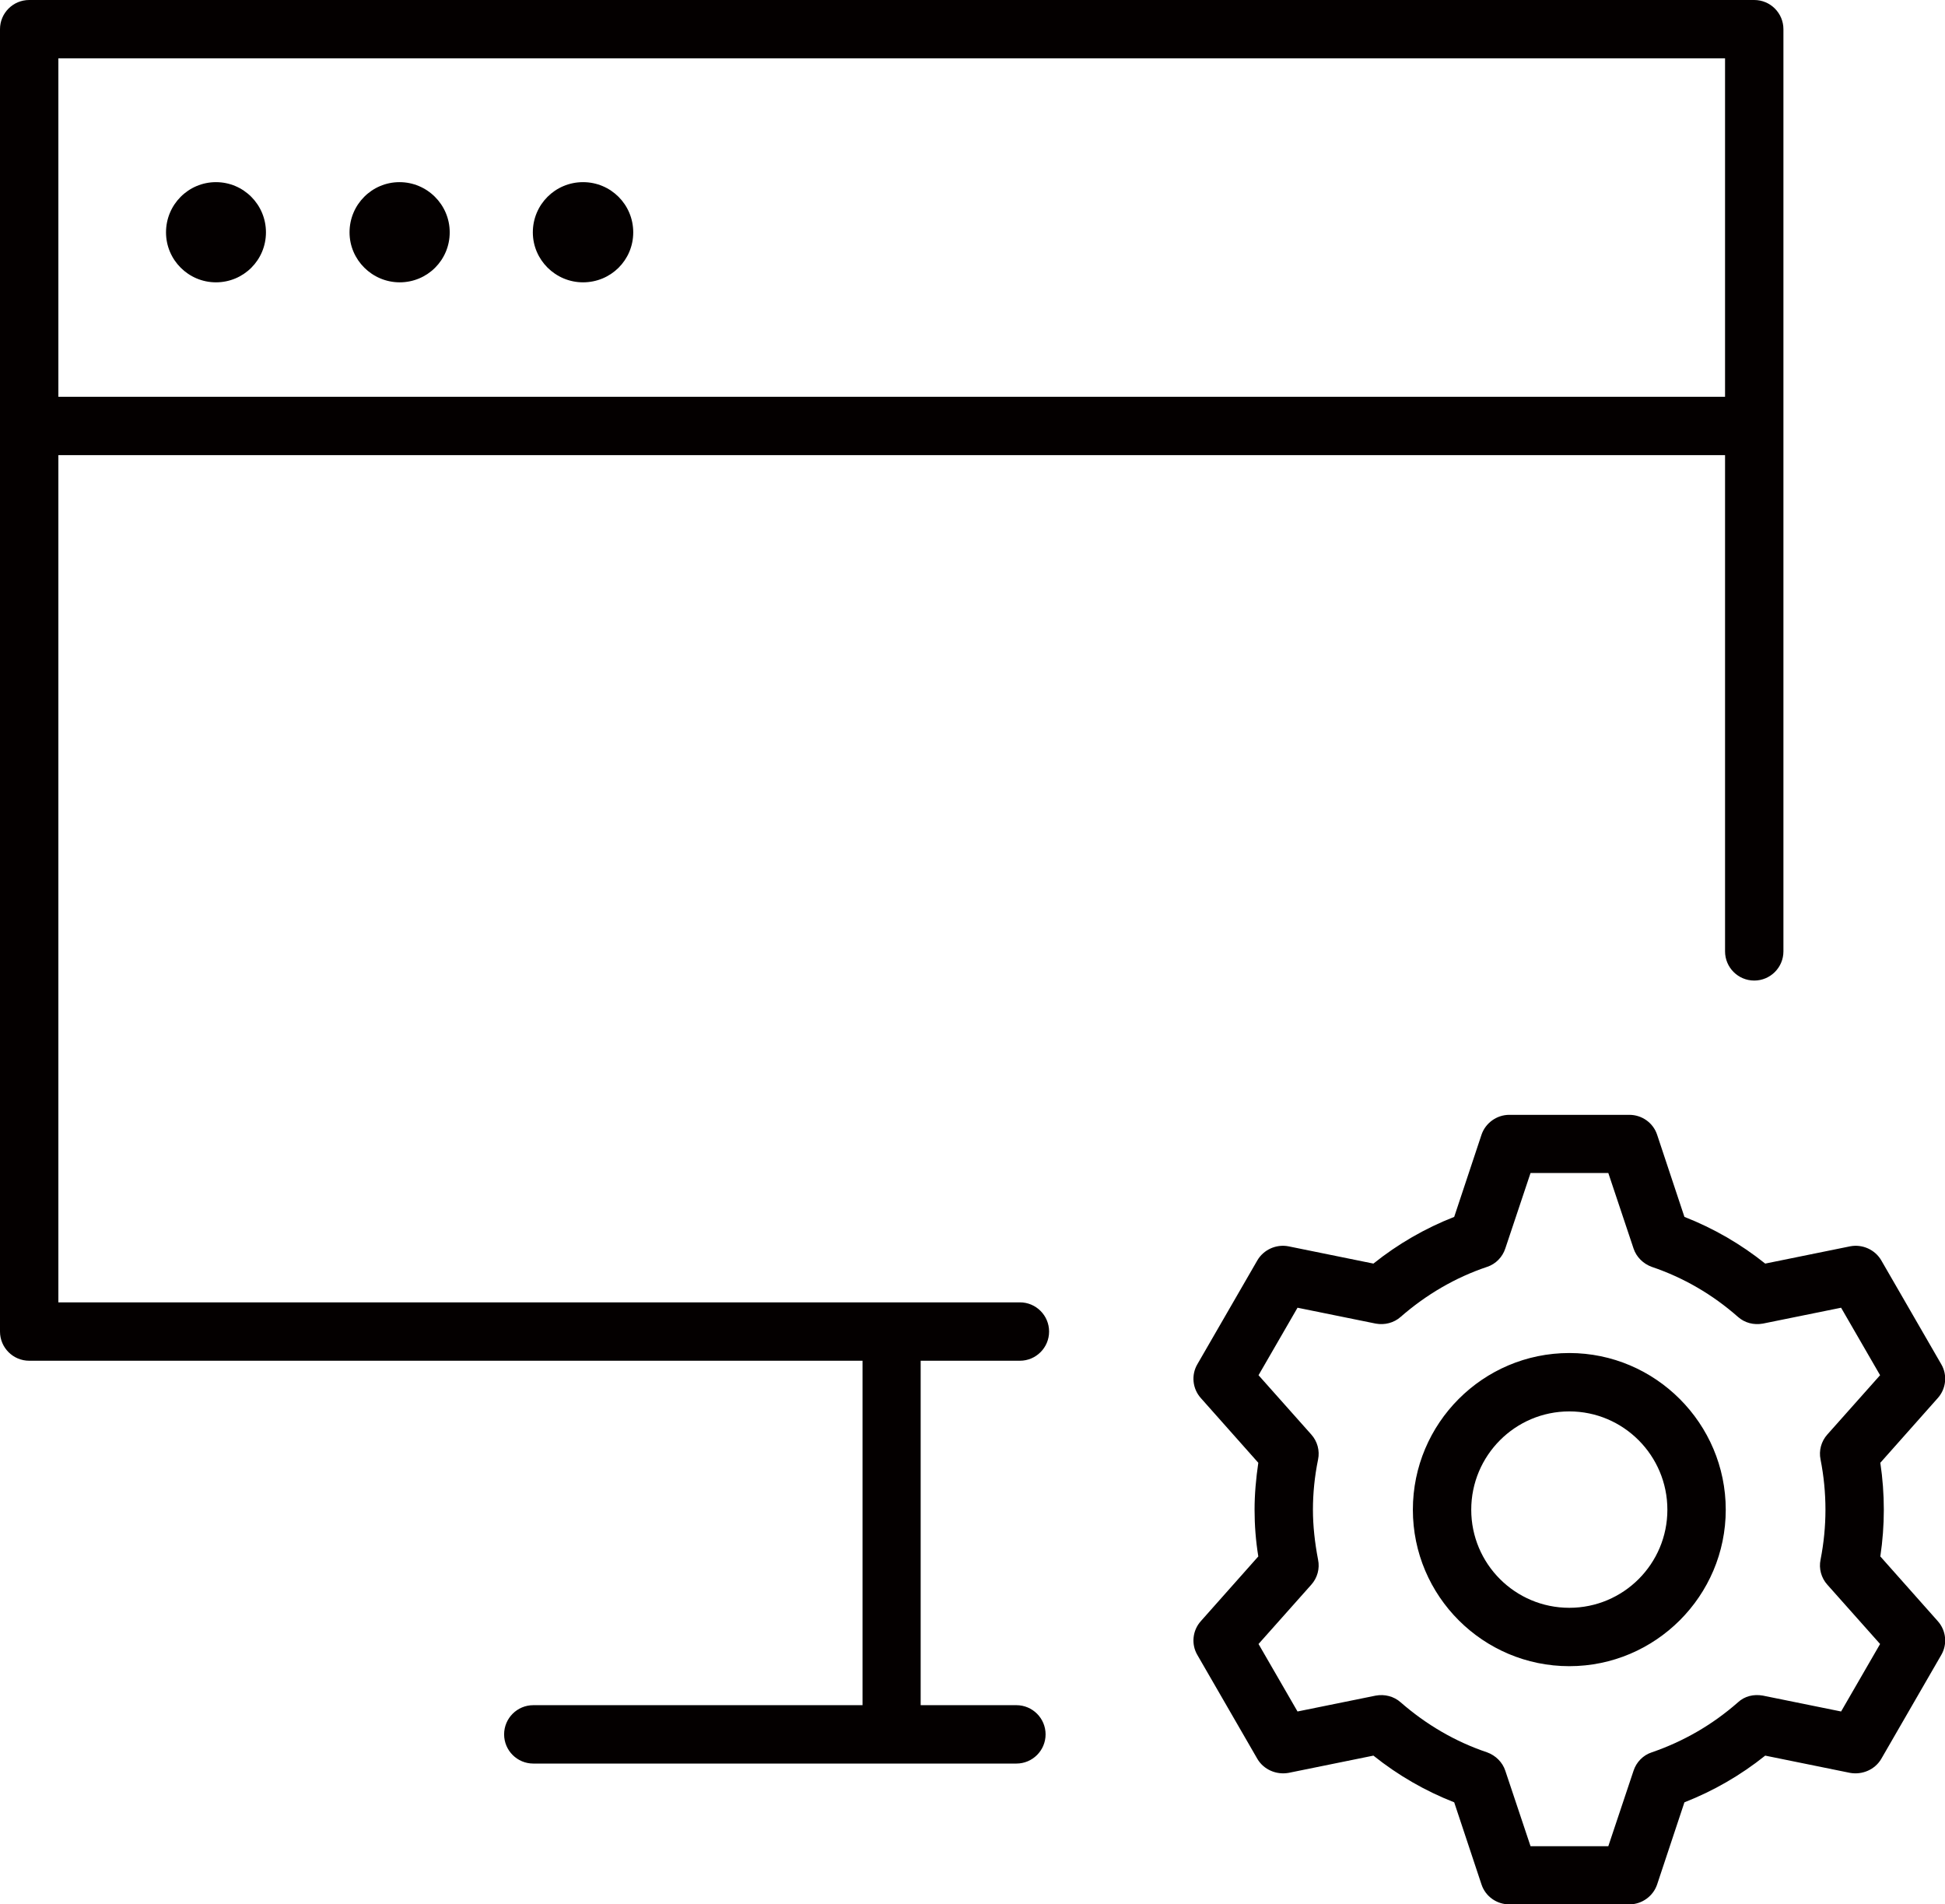 <?xml version="1.0" encoding="UTF-8"?>
<svg xmlns="http://www.w3.org/2000/svg" version="1.1" viewBox="0 0 833 815.5">
  <defs>
    <style>
      .cls-1 {
        fill: #040000;
      }
    </style>
  </defs>
  <!-- Generator: Adobe Illustrator 28.7.1, SVG Export Plug-In . SVG Version: 1.2.0 Build 142)  -->
  <g>
    <g id="Layer_1">
      <path class="cls-1" d="M672.1,579.4c-37,0-67,30.1-67,67.1s30.1,67,67,67,67-30.1,67-67-30.1-67.1-67-67.1ZM672.1,688.5c-23.2,0-42-18.8-42-42s18.8-42.1,42-42.1,42,18.9,42,42.1-18.8,42-42,42ZM805.3,666.5c1-6.7,1.5-13.4,1.5-20s-.5-13.4-1.5-20.1l24.6-27.7c3.6-4,4.2-9.9,1.5-14.5l-25.7-44.5c-2.7-4.6-8.1-7-13.3-6l-36.4,7.4c-10.5-8.4-22.1-15.1-34.6-20l-11.7-35.2c-1.7-5.1-6.5-8.5-11.9-8.5h-51.4c-5.4,0-10.2,3.5-11.9,8.5l-11.7,35.2c-12.5,4.9-24.1,11.6-34.6,20l-36.4-7.4c-5.2-1-10.6,1.4-13.3,6l-25.7,44.5c-2.7,4.6-2.1,10.5,1.5,14.5l24.6,27.7c-1,6.8-1.6,13.5-1.6,20.1s.5,13.2,1.6,20l-24.6,27.7c-3.6,4-4.2,9.9-1.5,14.5l25.7,44.5c2.7,4.6,8.1,6.9,13.3,6l36.4-7.4c10.5,8.4,22.1,15.1,34.6,20l11.7,35.2c1.7,5.1,6.5,8.5,11.9,8.5h51.4c5.4,0,10.2-3.5,11.9-8.5l11.7-35.2c12.5-4.9,24.1-11.6,34.6-20l36.4,7.4c5.2.9,10.6-1.4,13.3-6l25.7-44.5c2.7-4.6,2.1-10.5-1.5-14.5l-24.6-27.7ZM781.8,646.5c0,7.1-.7,14.3-2.1,21.4-.8,3.8.3,7.8,2.9,10.7l22.6,25.4-16.7,28.9-33.5-6.8c-3.9-.7-7.8.2-10.7,2.9-10.8,9.5-23.2,16.7-36.9,21.4-3.7,1.2-6.6,4.2-7.8,7.9l-10.8,32.3h-33.3l-10.8-32.3c-1.2-3.7-4.2-6.6-7.8-7.9-13.7-4.6-26.1-11.9-37-21.4-2.9-2.6-6.9-3.6-10.7-2.9l-33.5,6.8-16.7-28.9,22.6-25.4c2.6-2.9,3.7-6.9,2.9-10.7-1.4-7.3-2.2-14.5-2.2-21.4s.7-14.2,2.2-21.5c.8-3.8-.3-7.8-2.9-10.7l-22.6-25.4,16.7-28.9,33.5,6.8c3.8.7,7.8-.3,10.7-2.9,10.9-9.5,23.3-16.8,37-21.4,3.7-1.2,6.6-4.2,7.8-7.9l10.8-32.3h33.3l10.8,32.3c1.2,3.7,4.2,6.6,7.8,7.9,13.6,4.6,26,11.8,36.9,21.4,2.9,2.6,6.8,3.6,10.7,2.9l33.5-6.8,16.7,28.9-22.6,25.4c-2.6,2.9-3.7,6.9-2.9,10.7,1.4,7.1,2.1,14.3,2.1,21.5ZM436.8,582.7c6.9,0,12.5-5.6,12.5-12.5s-5.6-12.5-12.5-12.5H25V194.9h713.8v212.5c0,6.9,5.6,12.5,12.5,12.5s12.5-5.6,12.5-12.5V12.5c0-6.9-5.6-12.5-12.5-12.5H12.5C5.6,0,0,5.6,0,12.5v557.7c0,6.9,5.6,12.5,12.5,12.5h356.9v147.5h-141c-6.9,0-12.5,5.6-12.5,12.5s5.6,12.5,12.5,12.5h206.9c6.9,0,12.5-5.6,12.5-12.5s-5.6-12.5-12.5-12.5h-41v-147.5h42.4ZM738.8,25v144.9H25V25h713.8ZM71.1,99.5c0-11.9,9.6-21.5,21.4-21.5s21.4,9.6,21.4,21.5-9.6,21.4-21.4,21.4-21.4-9.6-21.4-21.4ZM149.7,99.5c0-11.9,9.6-21.5,21.4-21.5s21.5,9.6,21.5,21.5-9.6,21.4-21.4,21.4c-11.8,0-21.5-9.6-21.5-21.4ZM228.2,99.5c0-11.9,9.6-21.5,21.5-21.5s21.5,9.6,21.5,21.5-9.6,21.4-21.5,21.4c-11.8,0-21.5-9.6-21.5-21.4Z"/>
    </g>
  </g>
</svg>
